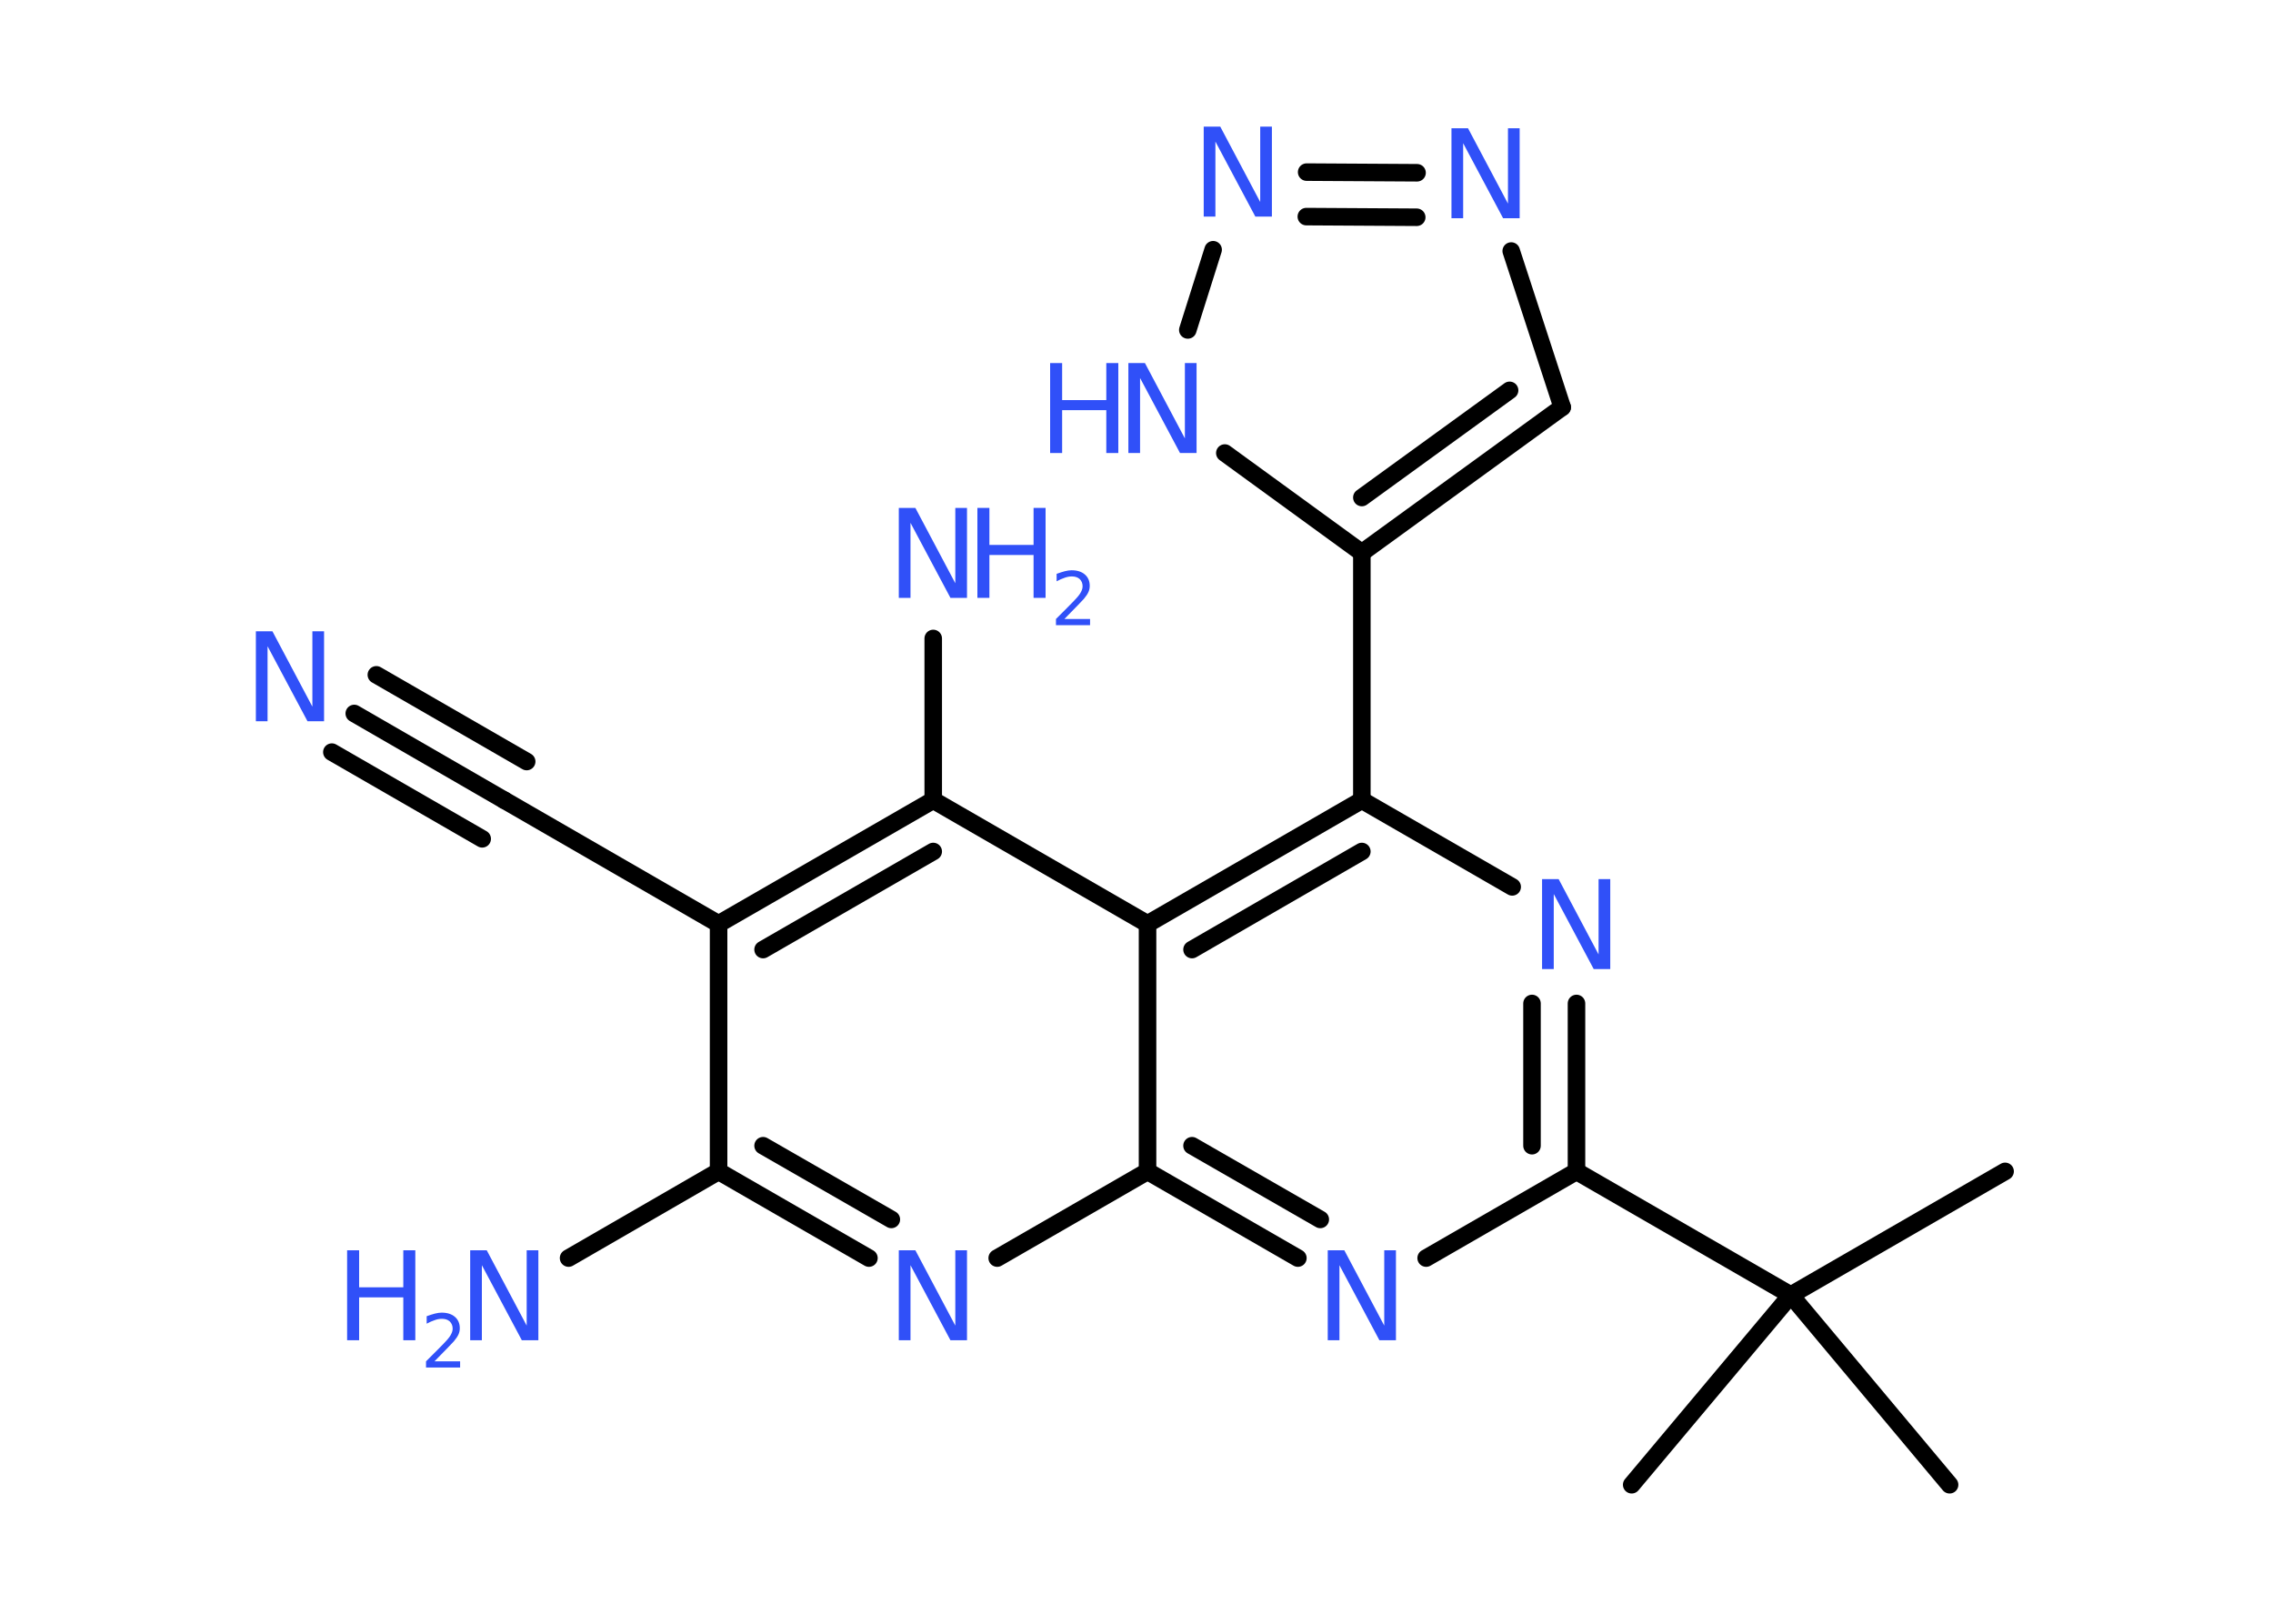 <?xml version='1.0' encoding='UTF-8'?>
<!DOCTYPE svg PUBLIC "-//W3C//DTD SVG 1.1//EN" "http://www.w3.org/Graphics/SVG/1.1/DTD/svg11.dtd">
<svg version='1.2' xmlns='http://www.w3.org/2000/svg' xmlns:xlink='http://www.w3.org/1999/xlink' width='70.0mm' height='50.0mm' viewBox='0 0 70.0 50.0'>
  <desc>Generated by the Chemistry Development Kit (http://github.com/cdk)</desc>
  <g stroke-linecap='round' stroke-linejoin='round' stroke='#000000' stroke-width='.54' fill='#3050F8'>
    <rect x='.0' y='.0' width='70.0' height='50.0' fill='#FFFFFF' stroke='none'/>
    <g id='mol1' class='mol'>
      <line id='mol1bnd1' class='bond' x1='61.75' y1='36.07' x2='55.15' y2='39.88'/>
      <line id='mol1bnd2' class='bond' x1='55.15' y1='39.88' x2='50.25' y2='45.72'/>
      <line id='mol1bnd3' class='bond' x1='55.15' y1='39.88' x2='60.04' y2='45.72'/>
      <line id='mol1bnd4' class='bond' x1='55.15' y1='39.88' x2='48.55' y2='36.07'/>
      <g id='mol1bnd5' class='bond'>
        <line x1='48.55' y1='36.07' x2='48.55' y2='30.9'/>
        <line x1='47.18' y1='35.28' x2='47.18' y2='30.9'/>
      </g>
      <line id='mol1bnd6' class='bond' x1='46.57' y1='27.31' x2='41.94' y2='24.64'/>
      <line id='mol1bnd7' class='bond' x1='41.94' y1='24.64' x2='41.94' y2='17.02'/>
      <g id='mol1bnd8' class='bond'>
        <line x1='41.94' y1='17.02' x2='48.11' y2='12.54'/>
        <line x1='41.94' y1='15.32' x2='46.49' y2='12.02'/>
      </g>
      <line id='mol1bnd9' class='bond' x1='48.11' y1='12.54' x2='46.54' y2='7.73'/>
      <g id='mol1bnd10' class='bond'>
        <line x1='43.64' y1='5.32' x2='40.24' y2='5.3'/>
        <line x1='43.63' y1='6.69' x2='40.23' y2='6.67'/>
      </g>
      <line id='mol1bnd11' class='bond' x1='37.36' y1='7.69' x2='36.58' y2='10.16'/>
      <line id='mol1bnd12' class='bond' x1='41.94' y1='17.02' x2='37.72' y2='13.95'/>
      <g id='mol1bnd13' class='bond'>
        <line x1='41.94' y1='24.64' x2='35.34' y2='28.45'/>
        <line x1='41.94' y1='26.22' x2='36.71' y2='29.24'/>
      </g>
      <line id='mol1bnd14' class='bond' x1='35.34' y1='28.45' x2='28.74' y2='24.64'/>
      <line id='mol1bnd15' class='bond' x1='28.74' y1='24.64' x2='28.74' y2='19.66'/>
      <g id='mol1bnd16' class='bond'>
        <line x1='28.74' y1='24.64' x2='22.13' y2='28.45'/>
        <line x1='28.74' y1='26.22' x2='23.5' y2='29.24'/>
      </g>
      <line id='mol1bnd17' class='bond' x1='22.13' y1='28.45' x2='15.53' y2='24.64'/>
      <g id='mol1bnd18' class='bond'>
        <line x1='15.53' y1='24.64' x2='10.91' y2='21.97'/>
        <line x1='14.85' y1='25.83' x2='10.22' y2='23.16'/>
        <line x1='16.22' y1='23.45' x2='11.59' y2='20.78'/>
      </g>
      <line id='mol1bnd19' class='bond' x1='22.13' y1='28.45' x2='22.13' y2='36.07'/>
      <line id='mol1bnd20' class='bond' x1='22.13' y1='36.07' x2='17.51' y2='38.74'/>
      <g id='mol1bnd21' class='bond'>
        <line x1='22.13' y1='36.07' x2='26.76' y2='38.74'/>
        <line x1='23.5' y1='35.28' x2='27.45' y2='37.55'/>
      </g>
      <line id='mol1bnd22' class='bond' x1='30.71' y1='38.74' x2='35.34' y2='36.07'/>
      <line id='mol1bnd23' class='bond' x1='35.34' y1='28.45' x2='35.34' y2='36.07'/>
      <g id='mol1bnd24' class='bond'>
        <line x1='35.34' y1='36.07' x2='39.97' y2='38.74'/>
        <line x1='36.71' y1='35.28' x2='40.66' y2='37.55'/>
      </g>
      <line id='mol1bnd25' class='bond' x1='48.55' y1='36.07' x2='43.92' y2='38.74'/>
      <path id='mol1atm6' class='atom' d='M47.5 27.07h.5l1.23 2.32v-2.32h.36v2.77h-.51l-1.23 -2.31v2.31h-.36v-2.77z' stroke='none'/>
      <path id='mol1atm10' class='atom' d='M44.71 3.95h.5l1.23 2.32v-2.32h.36v2.77h-.51l-1.23 -2.31v2.31h-.36v-2.77z' stroke='none'/>
      <path id='mol1atm11' class='atom' d='M37.08 3.9h.5l1.23 2.32v-2.32h.36v2.77h-.51l-1.23 -2.31v2.31h-.36v-2.77z' stroke='none'/>
      <g id='mol1atm12' class='atom'>
        <path d='M34.76 11.18h.5l1.23 2.32v-2.32h.36v2.77h-.51l-1.23 -2.31v2.31h-.36v-2.77z' stroke='none'/>
        <path d='M32.34 11.18h.37v1.14h1.36v-1.14h.37v2.77h-.37v-1.32h-1.36v1.32h-.37v-2.77z' stroke='none'/>
      </g>
      <g id='mol1atm15' class='atom'>
        <path d='M27.69 15.64h.5l1.23 2.32v-2.32h.36v2.77h-.51l-1.23 -2.31v2.31h-.36v-2.77z' stroke='none'/>
        <path d='M30.1 15.64h.37v1.14h1.36v-1.14h.37v2.77h-.37v-1.32h-1.36v1.32h-.37v-2.77z' stroke='none'/>
        <path d='M32.79 19.06h.78v.19h-1.05v-.19q.13 -.13 .35 -.35q.22 -.22 .28 -.29q.11 -.12 .15 -.21q.04 -.08 .04 -.16q.0 -.13 -.09 -.22q-.09 -.08 -.24 -.08q-.11 .0 -.22 .04q-.12 .04 -.25 .11v-.23q.14 -.05 .25 -.08q.12 -.03 .21 -.03q.26 .0 .41 .13q.15 .13 .15 .35q.0 .1 -.04 .19q-.04 .09 -.14 .21q-.03 .03 -.18 .19q-.15 .15 -.42 .43z' stroke='none'/>
      </g>
      <path id='mol1atm18' class='atom' d='M7.89 19.44h.5l1.23 2.32v-2.32h.36v2.77h-.51l-1.23 -2.31v2.31h-.36v-2.77z' stroke='none'/>
      <g id='mol1atm20' class='atom'>
        <path d='M14.49 38.5h.5l1.23 2.32v-2.32h.36v2.77h-.51l-1.23 -2.31v2.31h-.36v-2.77z' stroke='none'/>
        <path d='M10.69 38.5h.37v1.14h1.36v-1.14h.37v2.77h-.37v-1.32h-1.36v1.32h-.37v-2.77z' stroke='none'/>
        <path d='M13.39 41.92h.78v.19h-1.05v-.19q.13 -.13 .35 -.35q.22 -.22 .28 -.29q.11 -.12 .15 -.21q.04 -.08 .04 -.16q.0 -.13 -.09 -.22q-.09 -.08 -.24 -.08q-.11 .0 -.22 .04q-.12 .04 -.25 .11v-.23q.14 -.05 .25 -.08q.12 -.03 .21 -.03q.26 .0 .41 .13q.15 .13 .15 .35q.0 .1 -.04 .19q-.04 .09 -.14 .21q-.03 .03 -.18 .19q-.15 .15 -.42 .43z' stroke='none'/>
      </g>
      <path id='mol1atm21' class='atom' d='M27.69 38.5h.5l1.23 2.32v-2.32h.36v2.77h-.51l-1.23 -2.31v2.31h-.36v-2.77z' stroke='none'/>
      <path id='mol1atm23' class='atom' d='M40.9 38.5h.5l1.23 2.32v-2.32h.36v2.77h-.51l-1.23 -2.31v2.31h-.36v-2.77z' stroke='none'/>
    </g>
  </g>
</svg>
